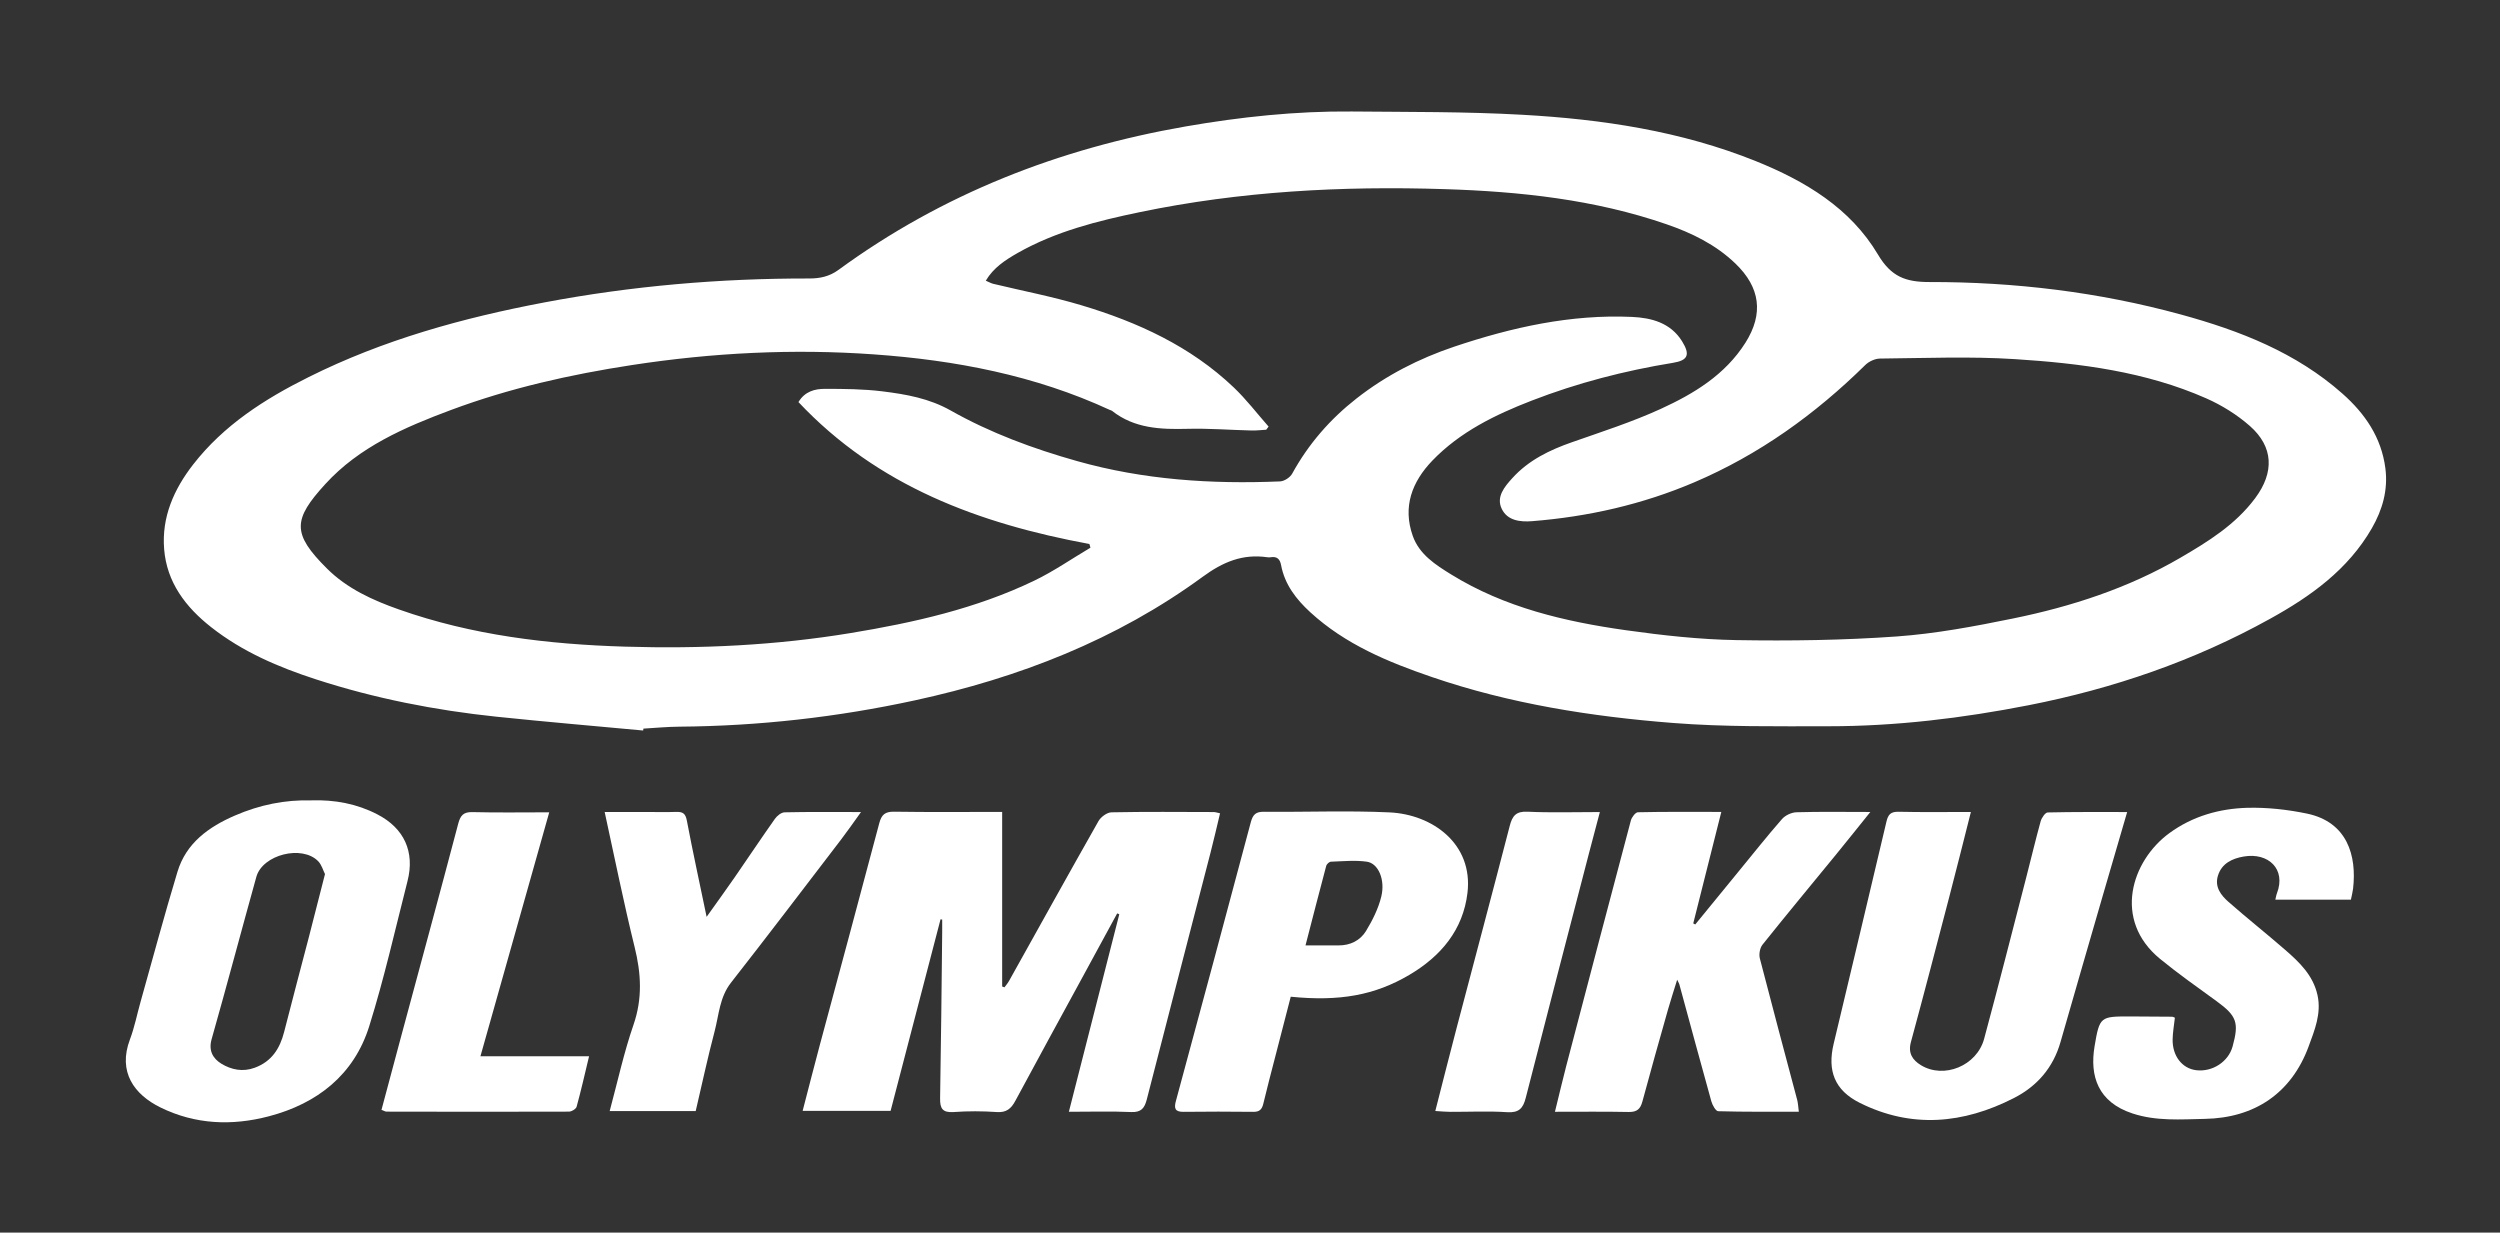 <?xml version="1.0" encoding="UTF-8"?>
<svg id="Capa_1" data-name="Capa 1" xmlns="http://www.w3.org/2000/svg" version="1.1" viewBox="0 0 359 177">
  <rect x="0" y="0" width="359" height="177" fill="#333333" stroke="none"/>
  <defs>
    <style>
      .cls-1 {
        fill: #fff;
        stroke-width: 0px;
      }
    </style>
  </defs>
  <path class="cls-1" d="M92.34,104.9c-7.01-.65-14.03-1.25-21.03-1.98-8.81-.92-17.48-2.62-25.92-5.36-5.39-1.75-10.57-3.96-15.07-7.5-3.66-2.88-6.37-6.43-6.75-11.21-.37-4.58,1.39-8.57,4.16-12.14,4.4-5.66,10.27-9.41,16.57-12.55,10.72-5.36,22.14-8.51,33.86-10.73,12.58-2.38,25.26-3.46,38.05-3.44,1.51,0,2.87-.27,4.19-1.23,14.93-10.92,31.71-17.44,49.84-20.6,7.88-1.37,15.84-2.22,23.86-2.15,8.17.08,16.35.01,24.49.47,11.47.64,22.8,2.33,33.55,6.66,7.07,2.85,13.57,6.73,17.54,13.42,1.89,3.19,3.99,3.94,7.36,3.94,12.24-.02,24.33,1.43,36.16,4.67,8.43,2.31,16.52,5.45,23.19,11.37,3.23,2.86,5.58,6.28,6.15,10.71.4,3.12-.42,5.95-1.94,8.6-3.42,5.95-8.79,9.79-14.62,13.01-10.87,6.03-22.49,10.02-34.67,12.41-9.49,1.86-19.06,3.02-28.73,3.02-7.44,0-14.91.11-22.31-.47-11.76-.92-23.4-2.75-34.63-6.59-6.32-2.16-12.45-4.7-17.47-9.3-2.03-1.86-3.69-3.99-4.21-6.8-.16-.84-.59-1.26-1.48-1.11-.16.03-.34.02-.5,0-3.54-.51-6.36.67-9.28,2.81-12.38,9.06-26.4,14.5-41.32,17.74-11.14,2.42-22.42,3.69-33.83,3.78-1.72.01-3.44.18-5.16.28-.01.09-.02.18-.03.27ZM114.67,57.72c.91-1.51,2.33-1.88,3.76-1.88,2.77,0,5.56.02,8.3.36,3.38.42,6.7,1,9.81,2.76,5.69,3.21,11.81,5.47,18.12,7.25,9.56,2.7,19.3,3.33,29.16,2.92.61-.03,1.44-.57,1.74-1.12,2.34-4.26,5.45-7.83,9.25-10.8,4.23-3.31,8.94-5.72,14.02-7.43,8.29-2.78,16.75-4.67,25.55-4.27,2.77.13,5.51.84,7.16,3.49,1.2,1.93.86,2.75-1.29,3.1-6.95,1.13-13.74,2.89-20.3,5.43-5.24,2.03-10.28,4.48-14.26,8.61-2.93,3.05-4.29,6.63-2.82,10.81.94,2.67,3.28,4.16,5.53,5.55,7.68,4.74,16.29,6.76,25.08,8,5.26.74,10.59,1.33,15.89,1.42,7.66.13,15.34.02,22.97-.52,5.6-.4,11.19-1.45,16.71-2.58,8.43-1.72,16.58-4.37,24.06-8.73,3.98-2.32,7.91-4.75,10.74-8.56,2.75-3.69,2.64-7.36-.77-10.36-1.84-1.62-4.03-2.98-6.27-3.97-8.73-3.85-18.09-5.03-27.48-5.63-6.42-.41-12.89-.14-19.34-.08-.72,0-1.61.41-2.13.92-7.19,7.08-15.24,12.87-24.56,16.85-7.46,3.18-15.23,4.94-23.28,5.58-1.75.14-3.55-.09-4.36-1.75-.85-1.73.39-3.2,1.52-4.44,2.34-2.58,5.35-4.03,8.59-5.16,4.27-1.5,8.6-2.89,12.71-4.77,4.76-2.18,9.25-4.89,12.17-9.51,2.63-4.18,2.12-7.94-1.45-11.37-2.83-2.72-6.27-4.39-9.9-5.64-10.31-3.56-21.06-4.7-31.87-5.04-14.68-.47-29.3.3-43.73,3.3-6.07,1.26-12.08,2.76-17.55,5.86-1.77,1.01-3.48,2.11-4.59,3.99.43.18.73.36,1.04.44,4.24,1.02,8.53,1.84,12.7,3.09,8.08,2.42,15.67,5.89,21.87,11.8,1.81,1.72,3.34,3.74,5,5.62-.11.15-.23.3-.34.45-.7.04-1.41.13-2.11.11-3.06-.07-6.11-.32-9.17-.24-3.88.1-7.64-.04-10.86-2.58-.08-.07-.21-.08-.31-.13-10.75-4.97-22.19-7.15-33.89-7.98-11.62-.83-23.19-.24-34.73,1.53-8.88,1.36-17.59,3.32-26.01,6.46-6.62,2.47-13.16,5.29-18.03,10.63-4.66,5.1-4.82,7.11.24,12.14,2.88,2.87,6.55,4.54,10.33,5.87,10.5,3.71,21.43,5.01,32.48,5.34,10.84.33,21.64-.18,32.37-1.95,9.09-1.5,18.03-3.51,26.37-7.52,2.81-1.35,5.39-3.15,8.08-4.74-.05-.18-.1-.35-.15-.53-15.82-2.93-30.43-8.3-41.8-20.4Z"/>
  <path class="cls-1" d="M135.06,132.02c-2.39,9.17-4.78,18.33-7.17,27.5h-12.63c.85-3.28,1.64-6.36,2.46-9.44,2.85-10.62,5.73-21.23,8.54-31.86.33-1.24.83-1.68,2.14-1.66,5.11.08,10.22.03,15.51.03v25.07c.11.04.22.08.33.12.23-.31.49-.61.67-.94,4.27-7.65,8.52-15.32,12.84-22.94.34-.59,1.22-1.24,1.86-1.25,4.9-.1,9.79-.05,14.69-.04.21,0,.43.08.9.18-.46,1.91-.88,3.77-1.36,5.62-3.05,11.82-6.13,23.64-9.16,35.47-.32,1.24-.79,1.87-2.23,1.81-2.88-.13-5.77-.04-8.96-.04,2.45-9.59,4.84-18.98,7.24-28.36-.1-.04-.2-.09-.3-.13-1.72,3.17-3.44,6.34-5.17,9.51-3.15,5.8-6.33,11.58-9.45,17.4-.61,1.14-1.29,1.72-2.68,1.62-2.05-.14-4.12-.15-6.17,0-1.6.11-1.99-.49-1.96-1.98.14-7.96.21-15.92.3-23.87,0-.6,0-1.19,0-1.79-.08-.01-.17-.02-.25-.04Z"/>
  <path class="cls-1" d="M44.74,114.93c3.32-.1,6.5.48,9.46,2.02,3.84,1.99,5.39,5.37,4.32,9.57-1.77,6.95-3.35,13.97-5.49,20.82-2.19,7.01-7.46,11.13-14.42,12.96-5.28,1.39-10.57,1.19-15.57-1.27-3.76-1.85-6.15-5.09-4.38-9.77.66-1.75,1.02-3.61,1.53-5.42,1.75-6.22,3.42-12.46,5.29-18.64,1.25-4.15,4.5-6.47,8.28-8.1,3.49-1.51,7.16-2.28,10.98-2.16ZM46.67,125.52c-.28-.55-.48-1.33-.97-1.84-2.32-2.39-8-.96-8.89,2.24-2.16,7.76-4.22,15.55-6.42,23.3-.48,1.68.21,2.8,1.4,3.53,1.43.87,3.08,1.21,4.78.58,2.43-.89,3.62-2.74,4.23-5.14,1.15-4.54,2.37-9.07,3.55-13.61.76-2.93,1.5-5.87,2.32-9.07Z"/>
  <path class="cls-1" d="M243.44,132.75c2.06-2.52,4.13-5.05,6.19-7.57,2.08-2.53,4.11-5.1,6.27-7.57.47-.53,1.36-.95,2.08-.97,3.36-.1,6.73-.04,10.6-.04-1.82,2.26-3.32,4.15-4.85,6.02-3.55,4.34-7.14,8.66-10.64,13.04-.37.47-.53,1.36-.38,1.96,1.75,6.79,3.57,13.56,5.37,20.34.12.47.14.97.23,1.68-3.94,0-7.76.04-11.57-.07-.36,0-.85-.89-1-1.45-1.56-5.58-3.06-11.18-4.59-16.78-.03-.1-.09-.2-.31-.65-.49,1.59-.92,2.9-1.3,4.23-1.25,4.41-2.5,8.82-3.69,13.25-.29,1.09-.79,1.53-1.96,1.51-3.44-.07-6.88-.03-10.6-.03.57-2.32,1.07-4.45,1.62-6.57,3.08-11.75,6.16-23.5,9.28-35.25.12-.47.66-1.18,1.01-1.19,3.88-.09,7.77-.05,11.98-.05-1.39,5.5-2.71,10.76-4.03,16.01.09.05.17.09.26.14Z"/>
  <path class="cls-1" d="M283.02,116.6c-1.08,4.26-2.09,8.32-3.15,12.37-1.8,6.89-3.59,13.78-5.46,20.66-.44,1.61.22,2.59,1.45,3.34,3.3,2,8.01.08,9.06-3.79,2.07-7.67,4.03-15.38,6.02-23.07.71-2.73,1.35-5.47,2.1-8.18.14-.49.65-1.25,1.01-1.26,3.7-.09,7.41-.06,11.41-.06-1.21,4.14-2.34,8-3.46,11.86-2.04,7.05-4.09,14.1-6.11,21.16-1.05,3.69-3.37,6.36-6.71,8.06-7.25,3.7-14.69,4.4-22.14.67-3.59-1.8-4.65-4.6-3.73-8.46,2.53-10.63,5.08-21.26,7.58-31.9.24-1.03.61-1.45,1.73-1.43,3.38.08,6.77.03,10.39.03Z"/>
  <path class="cls-1" d="M312.31,146.17c-.11,1.01-.3,2.04-.32,3.07-.05,2.39,1.36,4.19,3.37,4.44,2.33.29,4.64-1.21,5.24-3.41.95-3.44.59-4.39-2.3-6.5-2.73-1.99-5.5-3.93-8.11-6.07-6.81-5.57-4.15-14.06,1.34-18.07,3.33-2.43,7.18-3.52,11.2-3.63,2.84-.07,5.75.25,8.54.83,5.81,1.21,7.18,6.04,6.63,10.79-.06.49-.19.98-.31,1.57h-10.85c.08-.32.12-.64.23-.92,1.33-3.46-1.22-5.89-4.79-5.27-1.61.28-3.13.96-3.68,2.73-.51,1.63.42,2.82,1.51,3.78,2.66,2.34,5.45,4.55,8.13,6.88,2.06,1.79,4.02,3.66,4.65,6.5.59,2.65-.42,5.05-1.28,7.4-2.47,6.68-7.73,10.25-14.9,10.38-3.49.07-6.97.35-10.39-.78-4.95-1.63-6.16-5.36-5.44-9.65.72-4.29.83-4.28,5.15-4.28,2,0,4.01.02,6.01.04.1,0,.2.08.37.14Z"/>
  <path class="cls-1" d="M185.35,143.13c-.75,2.89-1.51,5.82-2.26,8.75-.56,2.19-1.15,4.38-1.67,6.58-.19.83-.54,1.22-1.45,1.2-3.34-.04-6.68-.04-10.02,0-1.22.01-1.38-.49-1.09-1.56,3.61-13.33,7.2-26.66,10.75-40.01.3-1.11.71-1.54,1.9-1.52,6.01.06,12.03-.19,18.03.09,6.17.29,12.02,4.52,11.19,11.55-.63,5.33-3.83,9.12-8.36,11.79-4.95,2.92-10.01,3.83-17.02,3.13ZM187.48,135.76c1.76,0,3.25,0,4.74,0,1.69.01,3.11-.71,3.94-2.07.93-1.53,1.77-3.21,2.19-4.93.6-2.44-.43-4.79-2.07-5.02-1.68-.24-3.43-.06-5.15,0-.24,0-.61.34-.68.58-.99,3.71-1.94,7.43-2.98,11.44Z"/>
  <path class="cls-1" d="M99.91,159.55h-12.36c1.14-4.23,2.04-8.4,3.42-12.39,1.31-3.79,1.1-7.38.16-11.17-1.56-6.32-2.84-12.71-4.3-19.39,2.11,0,4.02,0,5.93,0,1.45,0,2.89.04,4.34-.01.93-.03,1.34.21,1.53,1.24.85,4.48,1.83,8.94,2.84,13.83,1.49-2.09,2.79-3.89,4.06-5.72,1.92-2.78,3.8-5.6,5.75-8.36.31-.44.91-.92,1.39-.93,3.5-.08,7-.04,10.97-.04-1.08,1.5-1.93,2.73-2.84,3.92-5.26,6.87-10.49,13.76-15.83,20.58-1.64,2.1-1.73,4.61-2.35,6.98-1,3.79-1.82,7.62-2.72,11.47Z"/>
  <path class="cls-1" d="M78.87,116.65c-3.32,11.77-6.57,23.29-9.88,35.03h15.6c-.62,2.58-1.15,4.93-1.79,7.25-.09.32-.72.7-1.1.7-8.74.03-17.48.02-26.21,0-.15,0-.31-.1-.71-.25.89-3.34,1.78-6.68,2.68-10.02,2.78-10.34,5.6-20.68,8.33-31.04.32-1.23.76-1.74,2.08-1.7,3.55.09,7.11.03,11,.03Z"/>
  <path class="cls-1" d="M206.11,159.54c1.07-4.18,2.05-8.08,3.07-11.96,2.54-9.66,5.12-19.32,7.62-28.99.37-1.44.91-2.11,2.56-2.03,3.32.16,6.65.05,10.38.05-.56,2.13-1.07,4.02-1.56,5.91-3.04,11.7-6.09,23.41-9.08,35.12-.38,1.51-.98,2.18-2.67,2.07-2.71-.18-5.45-.04-8.17-.05-.6,0-1.2-.06-2.14-.12Z"/>
</svg>